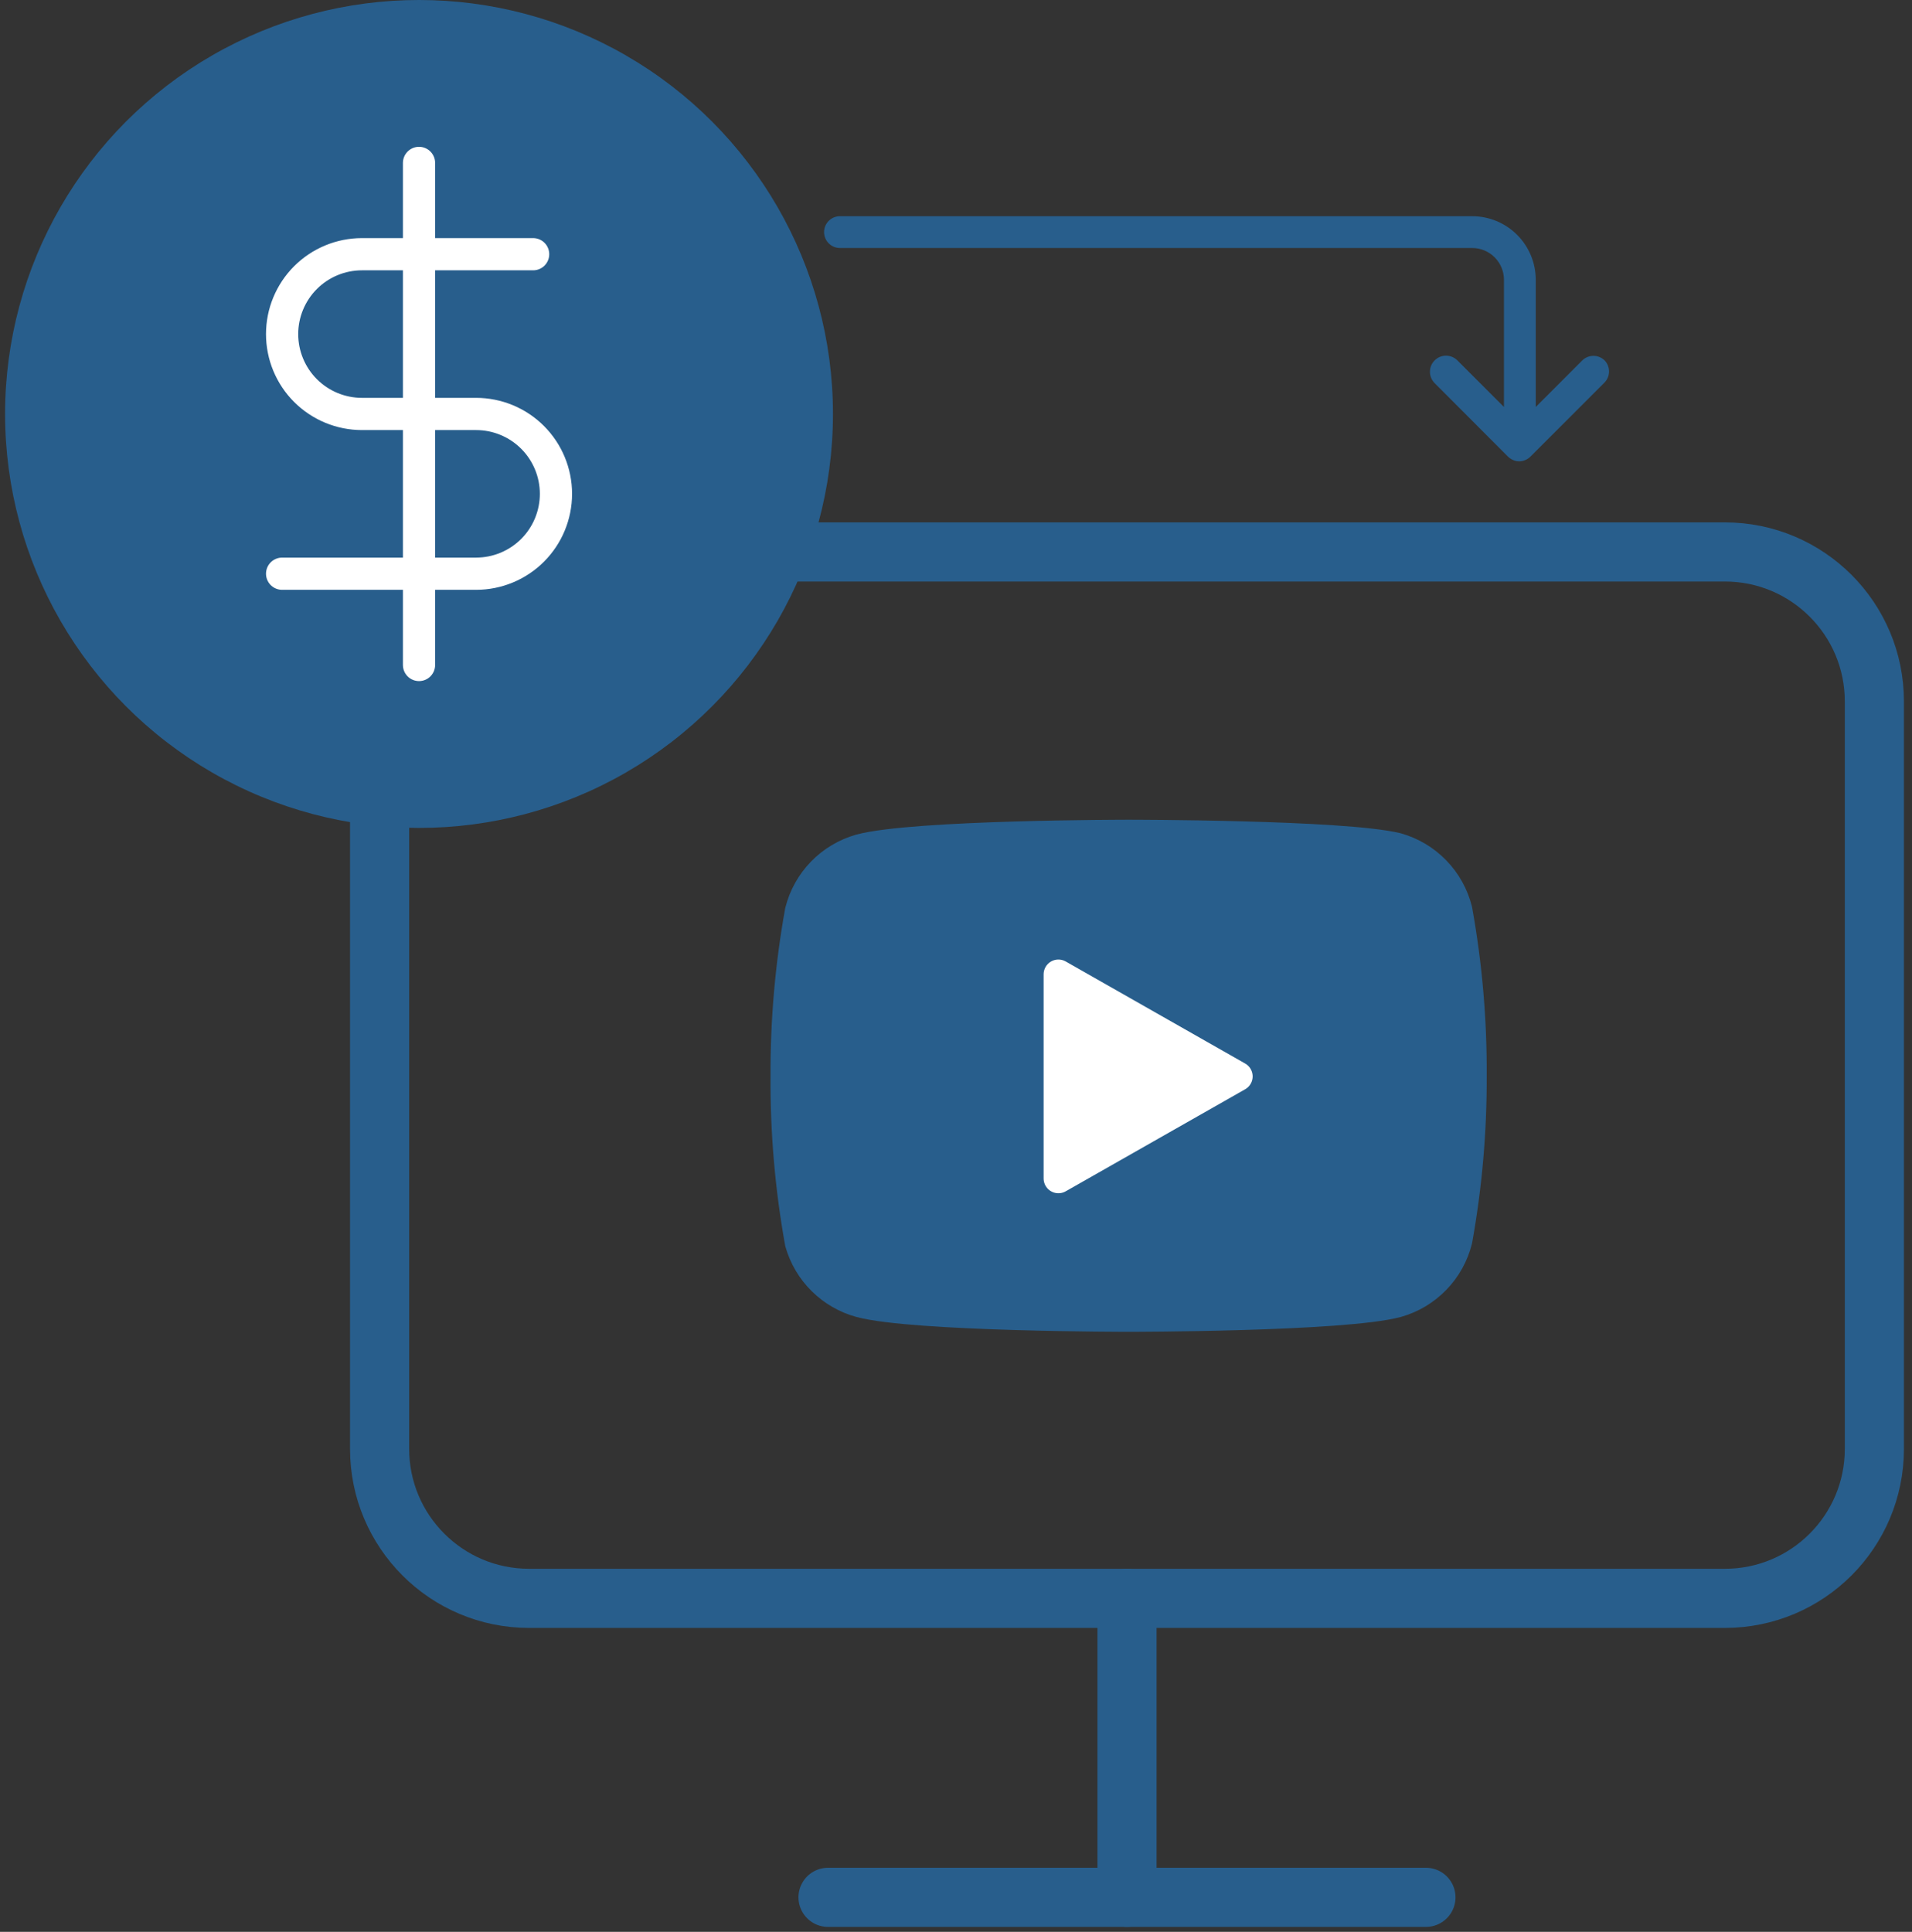 <svg width="97" height="98" viewBox="0 0 97 98" fill="none" xmlns="http://www.w3.org/2000/svg">
<rect x="0" y="0" width="97" height="98" fill="#333333" stroke="none"/>
<path d="M73.946 46.165C73.758 45.414 73.375 44.725 72.835 44.169C72.296 43.613 71.619 43.209 70.874 42.998C68.151 42.334 57.257 42.334 57.257 42.334C57.257 42.334 46.364 42.334 43.641 43.062C42.895 43.273 42.219 43.676 41.679 44.233C41.14 44.789 40.757 45.477 40.569 46.228C40.071 48.992 39.827 51.796 39.841 54.604C39.823 57.434 40.067 60.259 40.569 63.044C40.776 63.772 41.168 64.434 41.706 64.966C42.244 65.499 42.91 65.884 43.641 66.084C46.364 66.812 57.257 66.812 57.257 66.812C57.257 66.812 68.151 66.812 70.874 66.084C71.619 65.873 72.296 65.469 72.835 64.913C73.375 64.357 73.758 63.668 73.946 62.917C74.44 60.174 74.684 57.392 74.674 54.604C74.692 51.775 74.448 48.95 73.946 46.165Z" fill="#285E8C" stroke="#285E8C" stroke-width="1.5" stroke-linecap="round" stroke-linejoin="round"/>
<path d="M53.695 59.782L62.8 54.605L53.695 49.427V59.782Z" fill="white" stroke="white" stroke-width="1.5" stroke-linecap="round" stroke-linejoin="round"/>
<path d="M87.508 28H26.841C22.653 28 19.258 31.395 19.258 35.583V73.5C19.258 77.688 22.653 81.083 26.841 81.083H87.508C91.696 81.083 95.091 77.688 95.091 73.5V35.583C95.091 31.395 91.696 28 87.508 28Z" stroke="#285E8C" stroke-width="3" stroke-linecap="round" stroke-linejoin="round"/>
<path d="M42.008 96.25H72.341" stroke="#285E8C" stroke-width="3" stroke-linecap="round" stroke-linejoin="round"/>
<path d="M57.176 81.084V96.25" stroke="#285E8C" stroke-width="3" stroke-linecap="round" stroke-linejoin="round"/>
<circle cx="21.258" cy="21" r="21" fill="#285E8C"/>
<g clip-path="url(#clip0_2843_8023)">
<path d="M21.258 8.265V33.734" stroke="white" stroke-width="1.634" stroke-linecap="round" stroke-linejoin="round"/>
<path d="M27.047 12.896H18.364C17.29 12.896 16.259 13.323 15.499 14.083C14.739 14.843 14.312 15.874 14.312 16.948C14.312 18.023 14.739 19.054 15.499 19.814C16.259 20.573 17.29 21 18.364 21H24.153C25.227 21 26.258 21.427 27.018 22.187C27.778 22.947 28.205 23.978 28.205 25.052C28.205 26.127 27.778 27.157 27.018 27.917C26.258 28.677 25.227 29.104 24.153 29.104H14.312" stroke="white" stroke-width="1.634" stroke-linecap="round" stroke-linejoin="round"/>
</g>
<path d="M81.412 18.29C81.337 18.215 81.247 18.155 81.149 18.114C81.051 18.073 80.945 18.052 80.839 18.052C80.733 18.052 80.627 18.073 80.529 18.114C80.43 18.155 80.341 18.215 80.266 18.29L77.912 20.645V14.194C77.912 13.338 77.572 12.518 76.967 11.913C76.362 11.308 75.541 10.968 74.686 10.968H42.613C42.399 10.968 42.194 11.053 42.043 11.204C41.892 11.355 41.807 11.56 41.807 11.774C41.807 11.988 41.892 12.193 42.043 12.345C42.194 12.496 42.399 12.581 42.613 12.581H74.686C75.114 12.581 75.524 12.751 75.826 13.053C76.129 13.356 76.299 13.766 76.299 14.194V20.645L73.944 18.29C73.793 18.135 73.587 18.047 73.371 18.043C73.154 18.04 72.946 18.123 72.791 18.274C72.635 18.425 72.547 18.631 72.544 18.848C72.541 19.064 72.624 19.272 72.774 19.427L76.5 23.161C76.578 23.235 76.668 23.295 76.766 23.339C76.863 23.381 76.967 23.403 77.073 23.403C77.178 23.403 77.283 23.381 77.379 23.339C77.479 23.298 77.569 23.238 77.645 23.161L81.379 19.427C81.534 19.281 81.624 19.079 81.63 18.866C81.636 18.652 81.558 18.446 81.412 18.29Z" fill="#285E8C"/>
<defs>
<clipPath id="clip0_2843_8023">
<rect width="27.785" height="27.785" fill="white" transform="translate(7.365 7.108)"/>
</clipPath>
</defs>
</svg>
